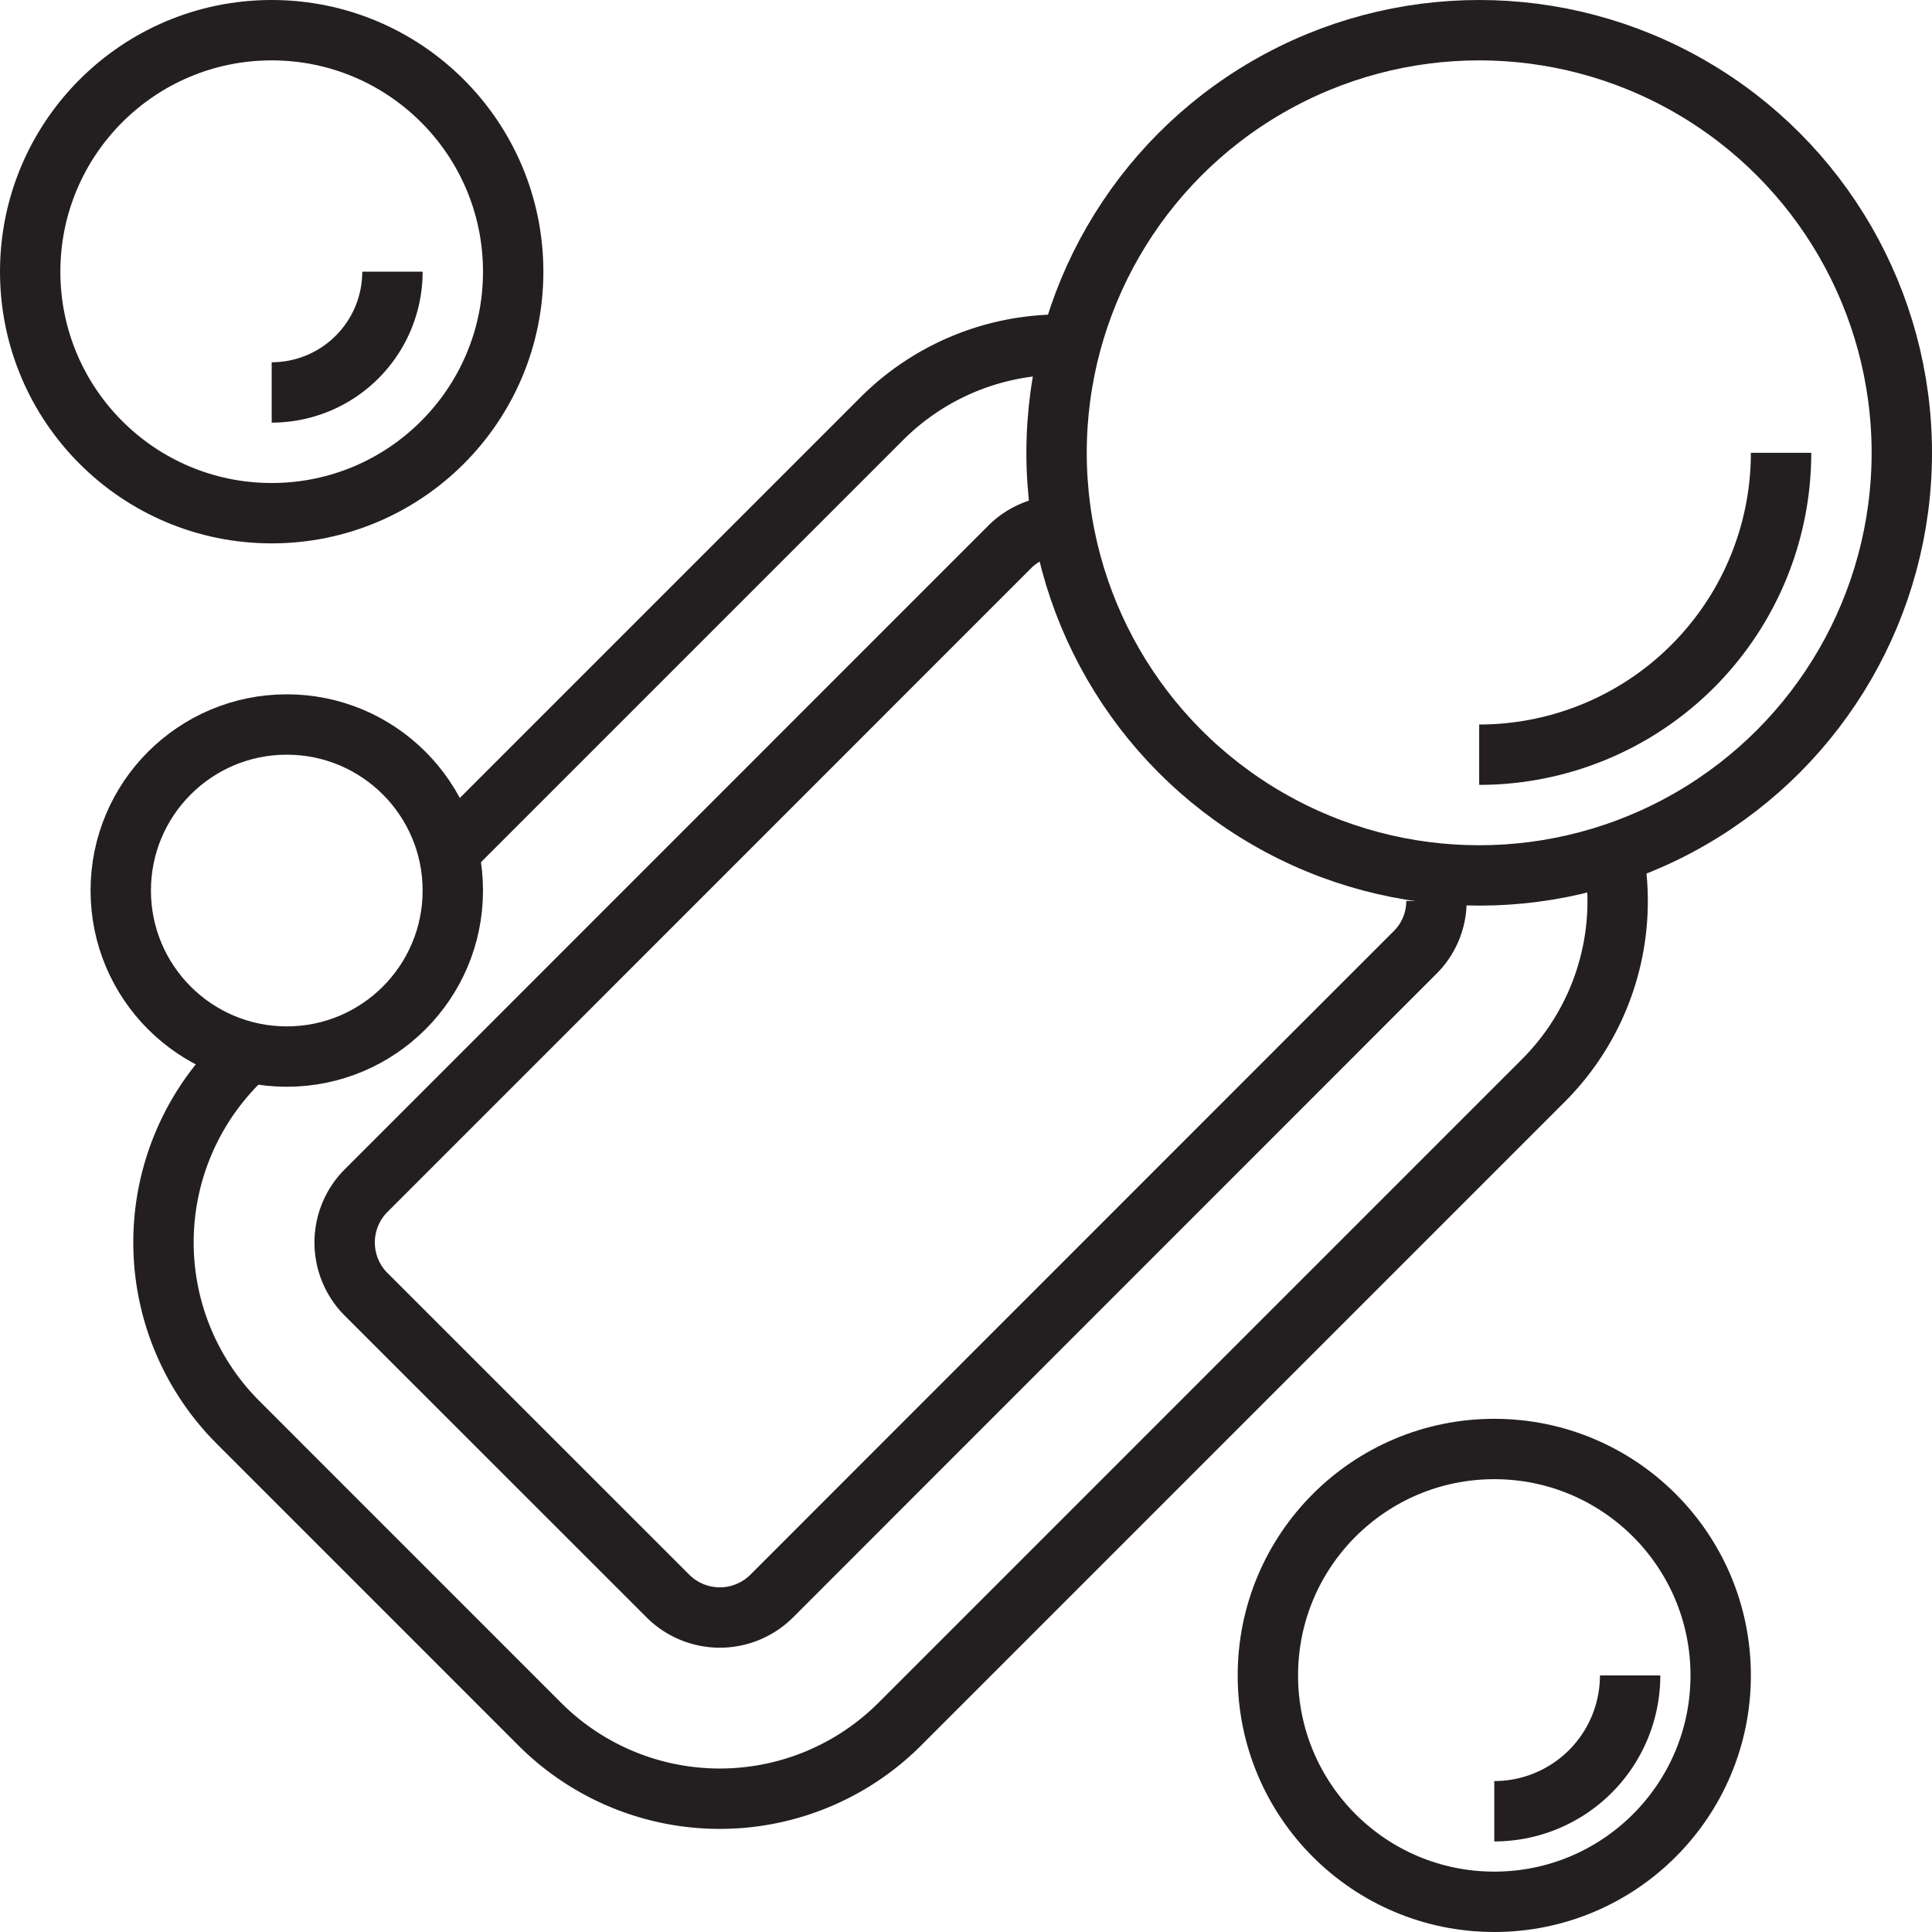 <svg xmlns="http://www.w3.org/2000/svg" viewBox="0 0 64 64"><title>clean-cleaning-soap-wash-bubble-hygiene</title><g id="Layer_4" data-name="Layer 4"><circle cx="9" cy="9" r="8" style="fill:none;stroke:#231f20;stroke-linejoin:round;stroke-width:2px"/><path d="M13,9a4,4,0,0,1-4,4" style="fill:none;stroke:#231f20;stroke-linejoin:round;stroke-width:2px"/><circle cx="49" cy="15" r="14" style="fill:none;stroke:#231f20;stroke-linejoin:round;stroke-width:2px"/><path d="M59,15A10,10,0,0,1,49,25" style="fill:none;stroke:#231f20;stroke-linejoin:round;stroke-width:2px"/><path d="M15,28.08,29.212,13.868A8.379,8.379,0,0,1,35,11.417" style="fill:none;stroke:#231f20;stroke-linejoin:round;stroke-width:2px"/><path d="M53.543,29a8.4,8.4,0,0,1-2.411,6.788L29.788,57.132a8.432,8.432,0,0,1-11.89,0L7.868,47.1a8.432,8.432,0,0,1,0-11.89" style="fill:none;stroke:#231f20;stroke-linejoin:round;stroke-width:2px"/><path d="M47.585,29.843a2.4,2.4,0,0,1-.7,1.7L25.545,52.89a2.434,2.434,0,0,1-3.4,0L12.11,42.859a2.432,2.432,0,0,1,0-3.4L33.455,18.11a2.4,2.4,0,0,1,1.7-.694" style="fill:none;stroke:#231f20;stroke-linejoin:round;stroke-width:2px"/><circle cx="9.5" cy="29.5" r="5.5" style="fill:none;stroke:#231f20;stroke-linejoin:round;stroke-width:2px"/><circle cx="49.5" cy="55.5" r="7.5" style="fill:none;stroke:#231f20;stroke-linejoin:round;stroke-width:2px"/><path d="M54,55.5A4.5,4.5,0,0,1,49.5,60" style="fill:none;stroke:#231f20;stroke-linejoin:round;stroke-width:2px"/></g></svg>
